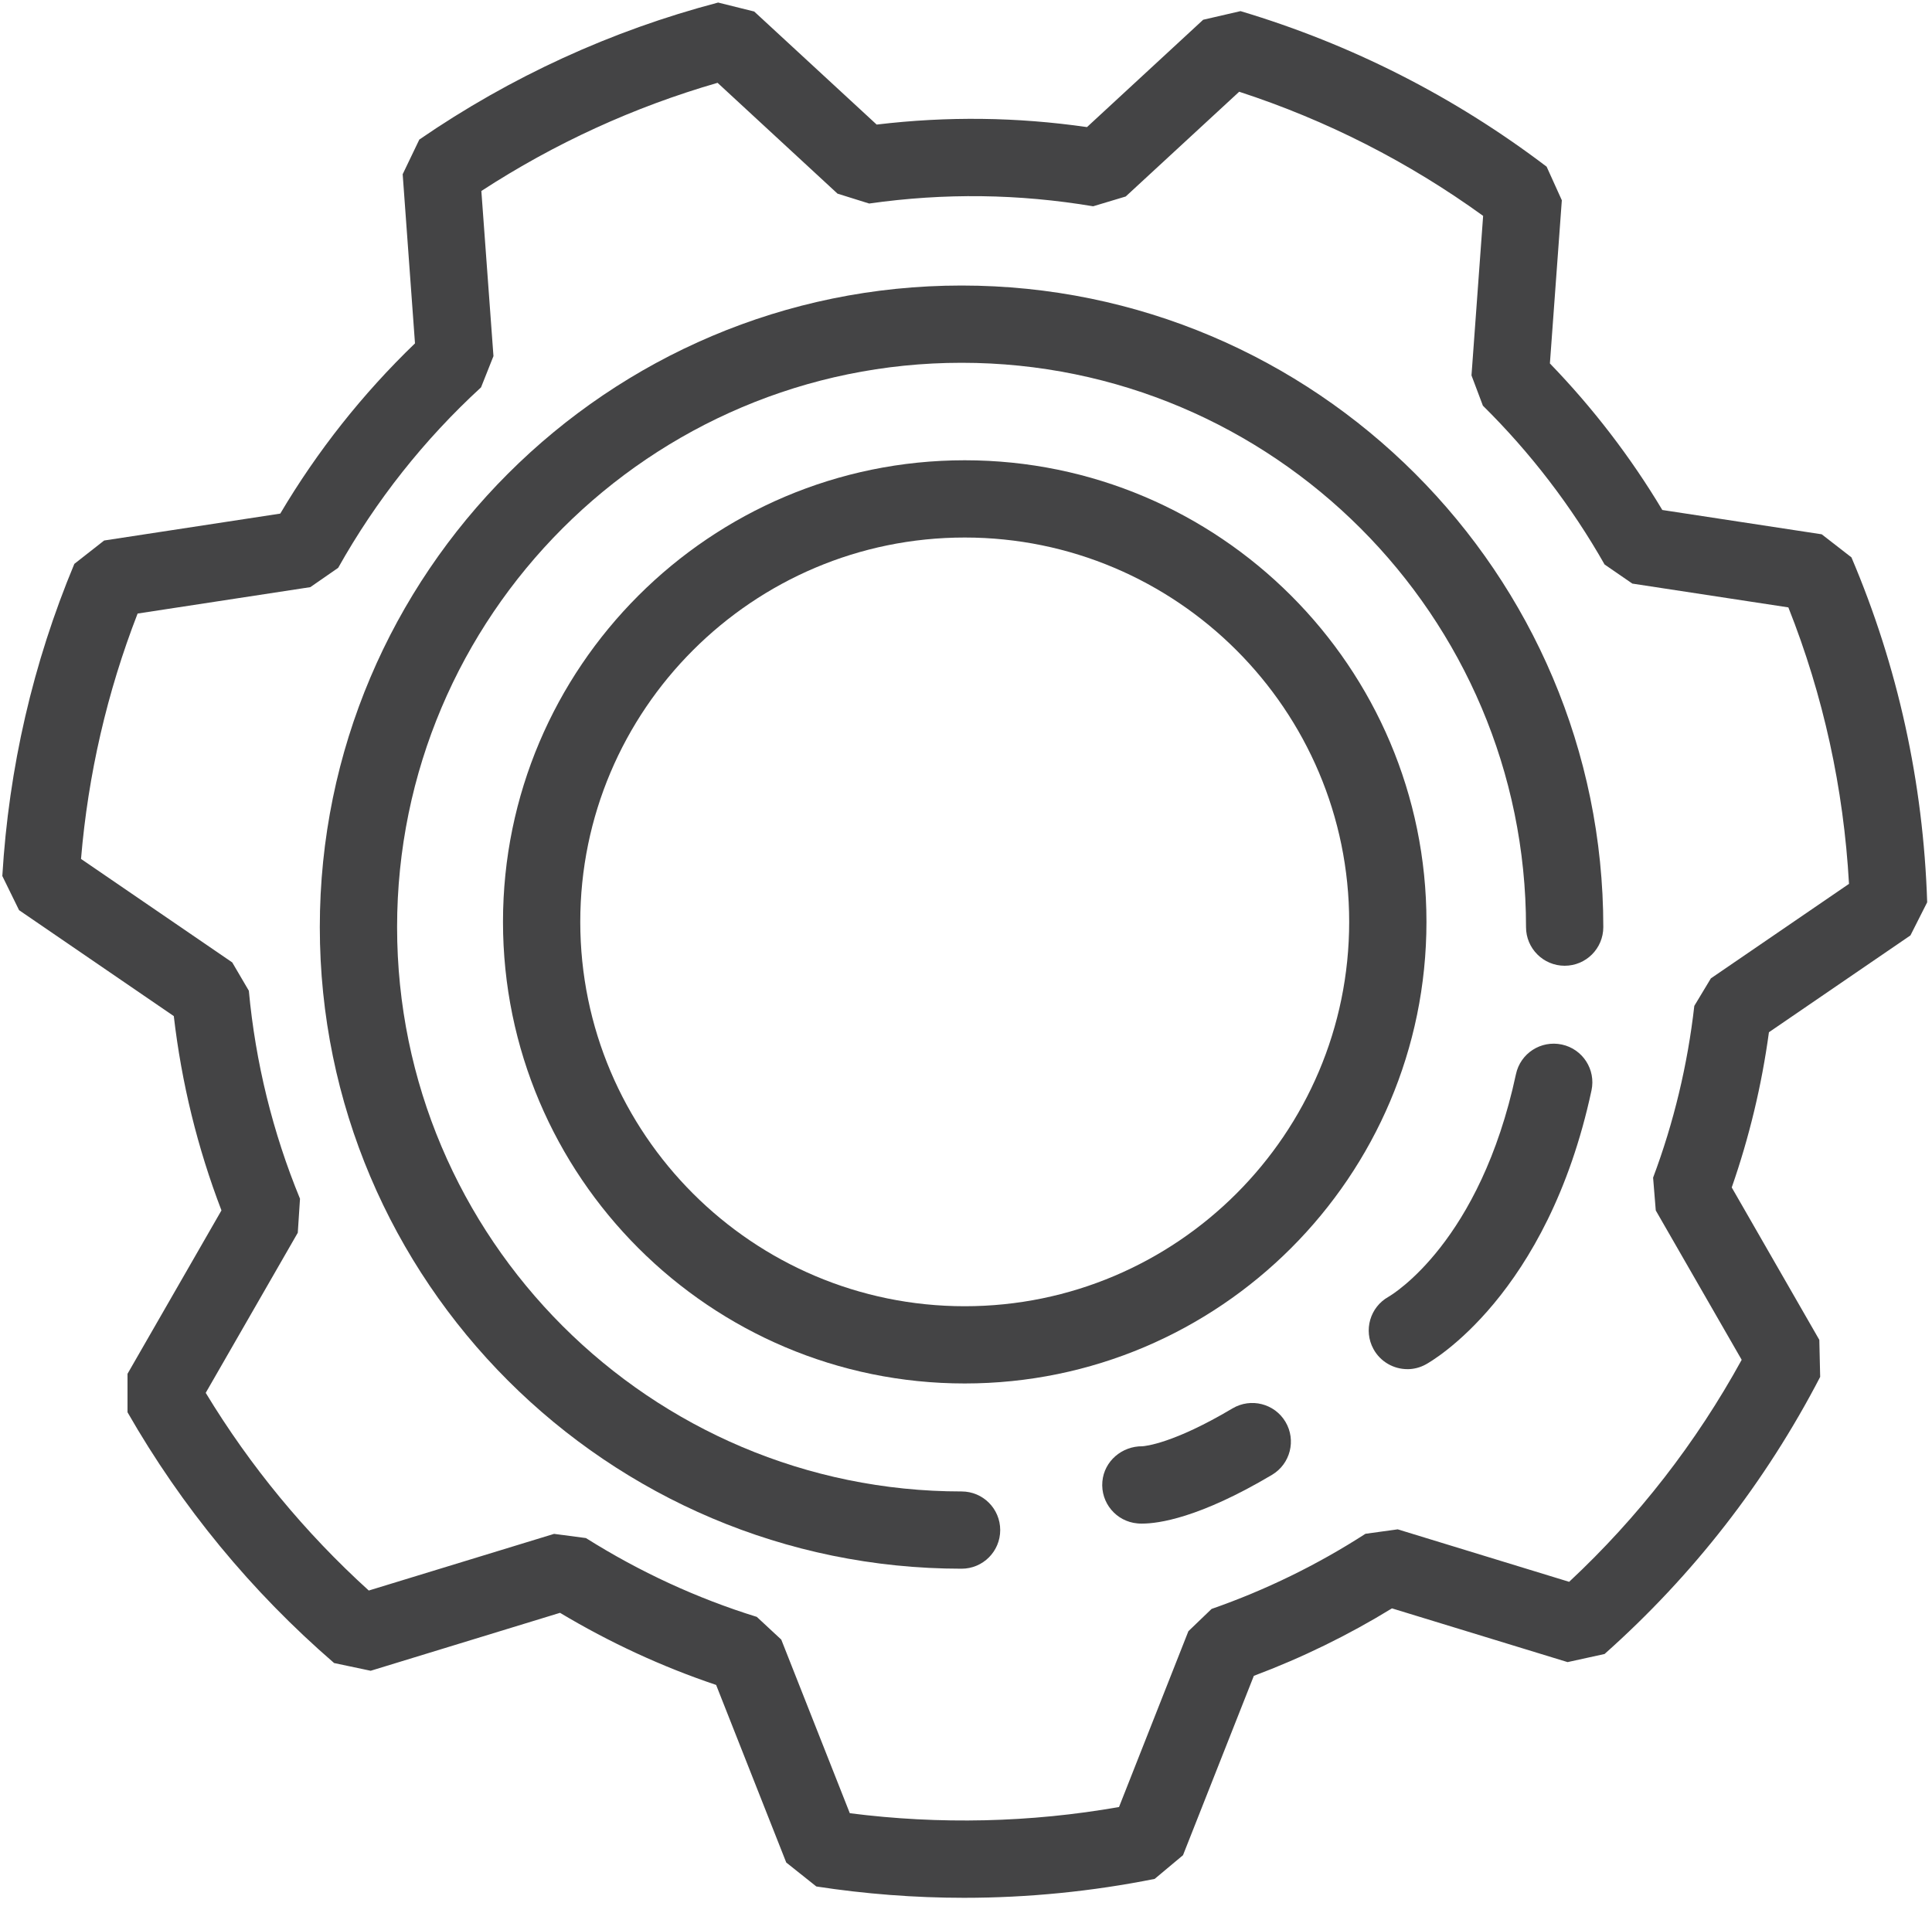 <svg width="75" height="74" viewBox="0 0 75 74" xmlns="http://www.w3.org/2000/svg">
  <g fill="#444445" fill-rule="evenodd">
    <path d="M37.43 73.692c-1.91 0-3.84-.148-5.74-.44l-1.168-.93-2.722-6.896c-2.102-.707-4.135-1.647-6.06-2.8l-7.35 2.25-1.42-.3c-3.214-2.78-5.912-6.056-8.02-9.738v-1.493L8.597 47c-.93-2.424-1.55-4.956-1.85-7.545L.74 35.342l-.65-1.327c.25-4.194 1.19-8.272 2.796-12.12l1.157-.907 6.837-1.045c1.44-2.433 3.196-4.65 5.23-6.61l-.478-6.568.646-1.346c3.55-2.44 7.453-4.23 11.6-5.32l1.4.348 4.754 4.39c2.755-.328 5.442-.293 8.165.098l4.51-4.168 1.45-.335c4.3 1.285 8.3 3.318 11.883 6.04l.59 1.304-.463 6.337c1.664 1.72 3.13 3.628 4.364 5.69l6.188.944 1.154.896c1.8 4.232 2.79 8.738 2.94 13.393l-.65 1.286-5.493 3.76c-.28 2.06-.765 4.08-1.444 6.027l3.4 5.918.033 1.438c-2.12 4.084-4.934 7.704-8.37 10.76l-1.435.315-6.818-2.087c-1.7 1.043-3.498 1.92-5.362 2.62l-2.75 6.965-1.1.92c-2.435.487-4.923.734-7.395.734zm-4.44-3.285c3.485.446 7.004.365 10.45-.24l2.693-6.827.9-.865c2.095-.73 4.105-1.712 5.974-2.918l1.252-.173 6.655 2.038c2.683-2.505 4.93-5.4 6.698-8.62l-3.335-5.8-.104-1.274c.802-2.137 1.34-4.38 1.6-6.67l.643-1.068 5.362-3.67c-.208-3.715-.998-7.318-2.354-10.735l-6.056-.924-1.078-.742c-1.288-2.268-2.878-4.342-4.724-6.166l-.443-1.176.452-6.195c-2.898-2.096-6.076-3.714-9.47-4.82L43.7 7.63l-1.264.38c-2.894-.484-5.76-.524-8.696-.107l-1.228-.384-4.656-4.303c-3.248.938-6.325 2.348-9.17 4.2l.47 6.412-.482 1.213c-2.21 2.03-4.076 4.387-5.546 7.008l-1.082.75-6.704 1.025c-1.184 3.05-1.922 6.246-2.197 9.528l5.87 4.018.645 1.1c.258 2.786.927 5.504 1.986 8.077l-.086 1.32-3.574 6.217c1.73 2.854 3.854 5.43 6.33 7.676l7.192-2.2 1.238.163c2.086 1.313 4.318 2.343 6.633 3.06l.95.883 2.66 6.74z"/>
    <path d="M37.45 53.72c-9.883 0-17.924-8.04-17.924-17.924 0-9.883 8.04-17.924 17.925-17.924 9.884 0 17.924 8.04 17.924 17.924S47.334 53.72 37.45 53.72zm0-32.848c-8.23 0-14.924 6.695-14.924 14.924 0 8.23 6.695 14.925 14.925 14.925s14.924-6.694 14.924-14.924S45.68 20.872 37.45 20.872z"/>
    <path d="M37.328 60.913C23.59 60.913 12.415 49.737 12.415 36S23.59 11.087 37.328 11.087 62.24 22.263 62.24 36c0 .828-.67 1.5-1.5 1.5-.828 0-1.5-.672-1.5-1.5 0-12.083-9.83-21.913-21.912-21.913-12.083 0-21.913 9.83-21.913 21.913s9.83 21.913 21.913 21.913c.83 0 1.5.67 1.5 1.5 0 .828-.67 1.5-1.5 1.5z"/>
    <path d="M44.342 59.162c-.076 0-.138-.003-.185-.008-.825-.072-1.435-.8-1.363-1.625.07-.8.767-1.378 1.55-1.37.11-.006 1.21-.107 3.5-1.47.715-.423 1.634-.19 2.057.52.425.713.19 1.634-.52 2.058-2.833 1.684-4.424 1.894-5.038 1.894z"/>
    <path d="M54.635 53.164c-.53 0-1.045-.283-1.317-.78-.396-.724-.134-1.63.584-2.03.17-.1 3.553-2.134 4.947-8.643.173-.81.967-1.324 1.78-1.152.81.173 1.326.97 1.153 1.78-1.71 7.978-6.238 10.536-6.43 10.64-.228.126-.475.186-.718.186z"/>
  </g>
</svg>
